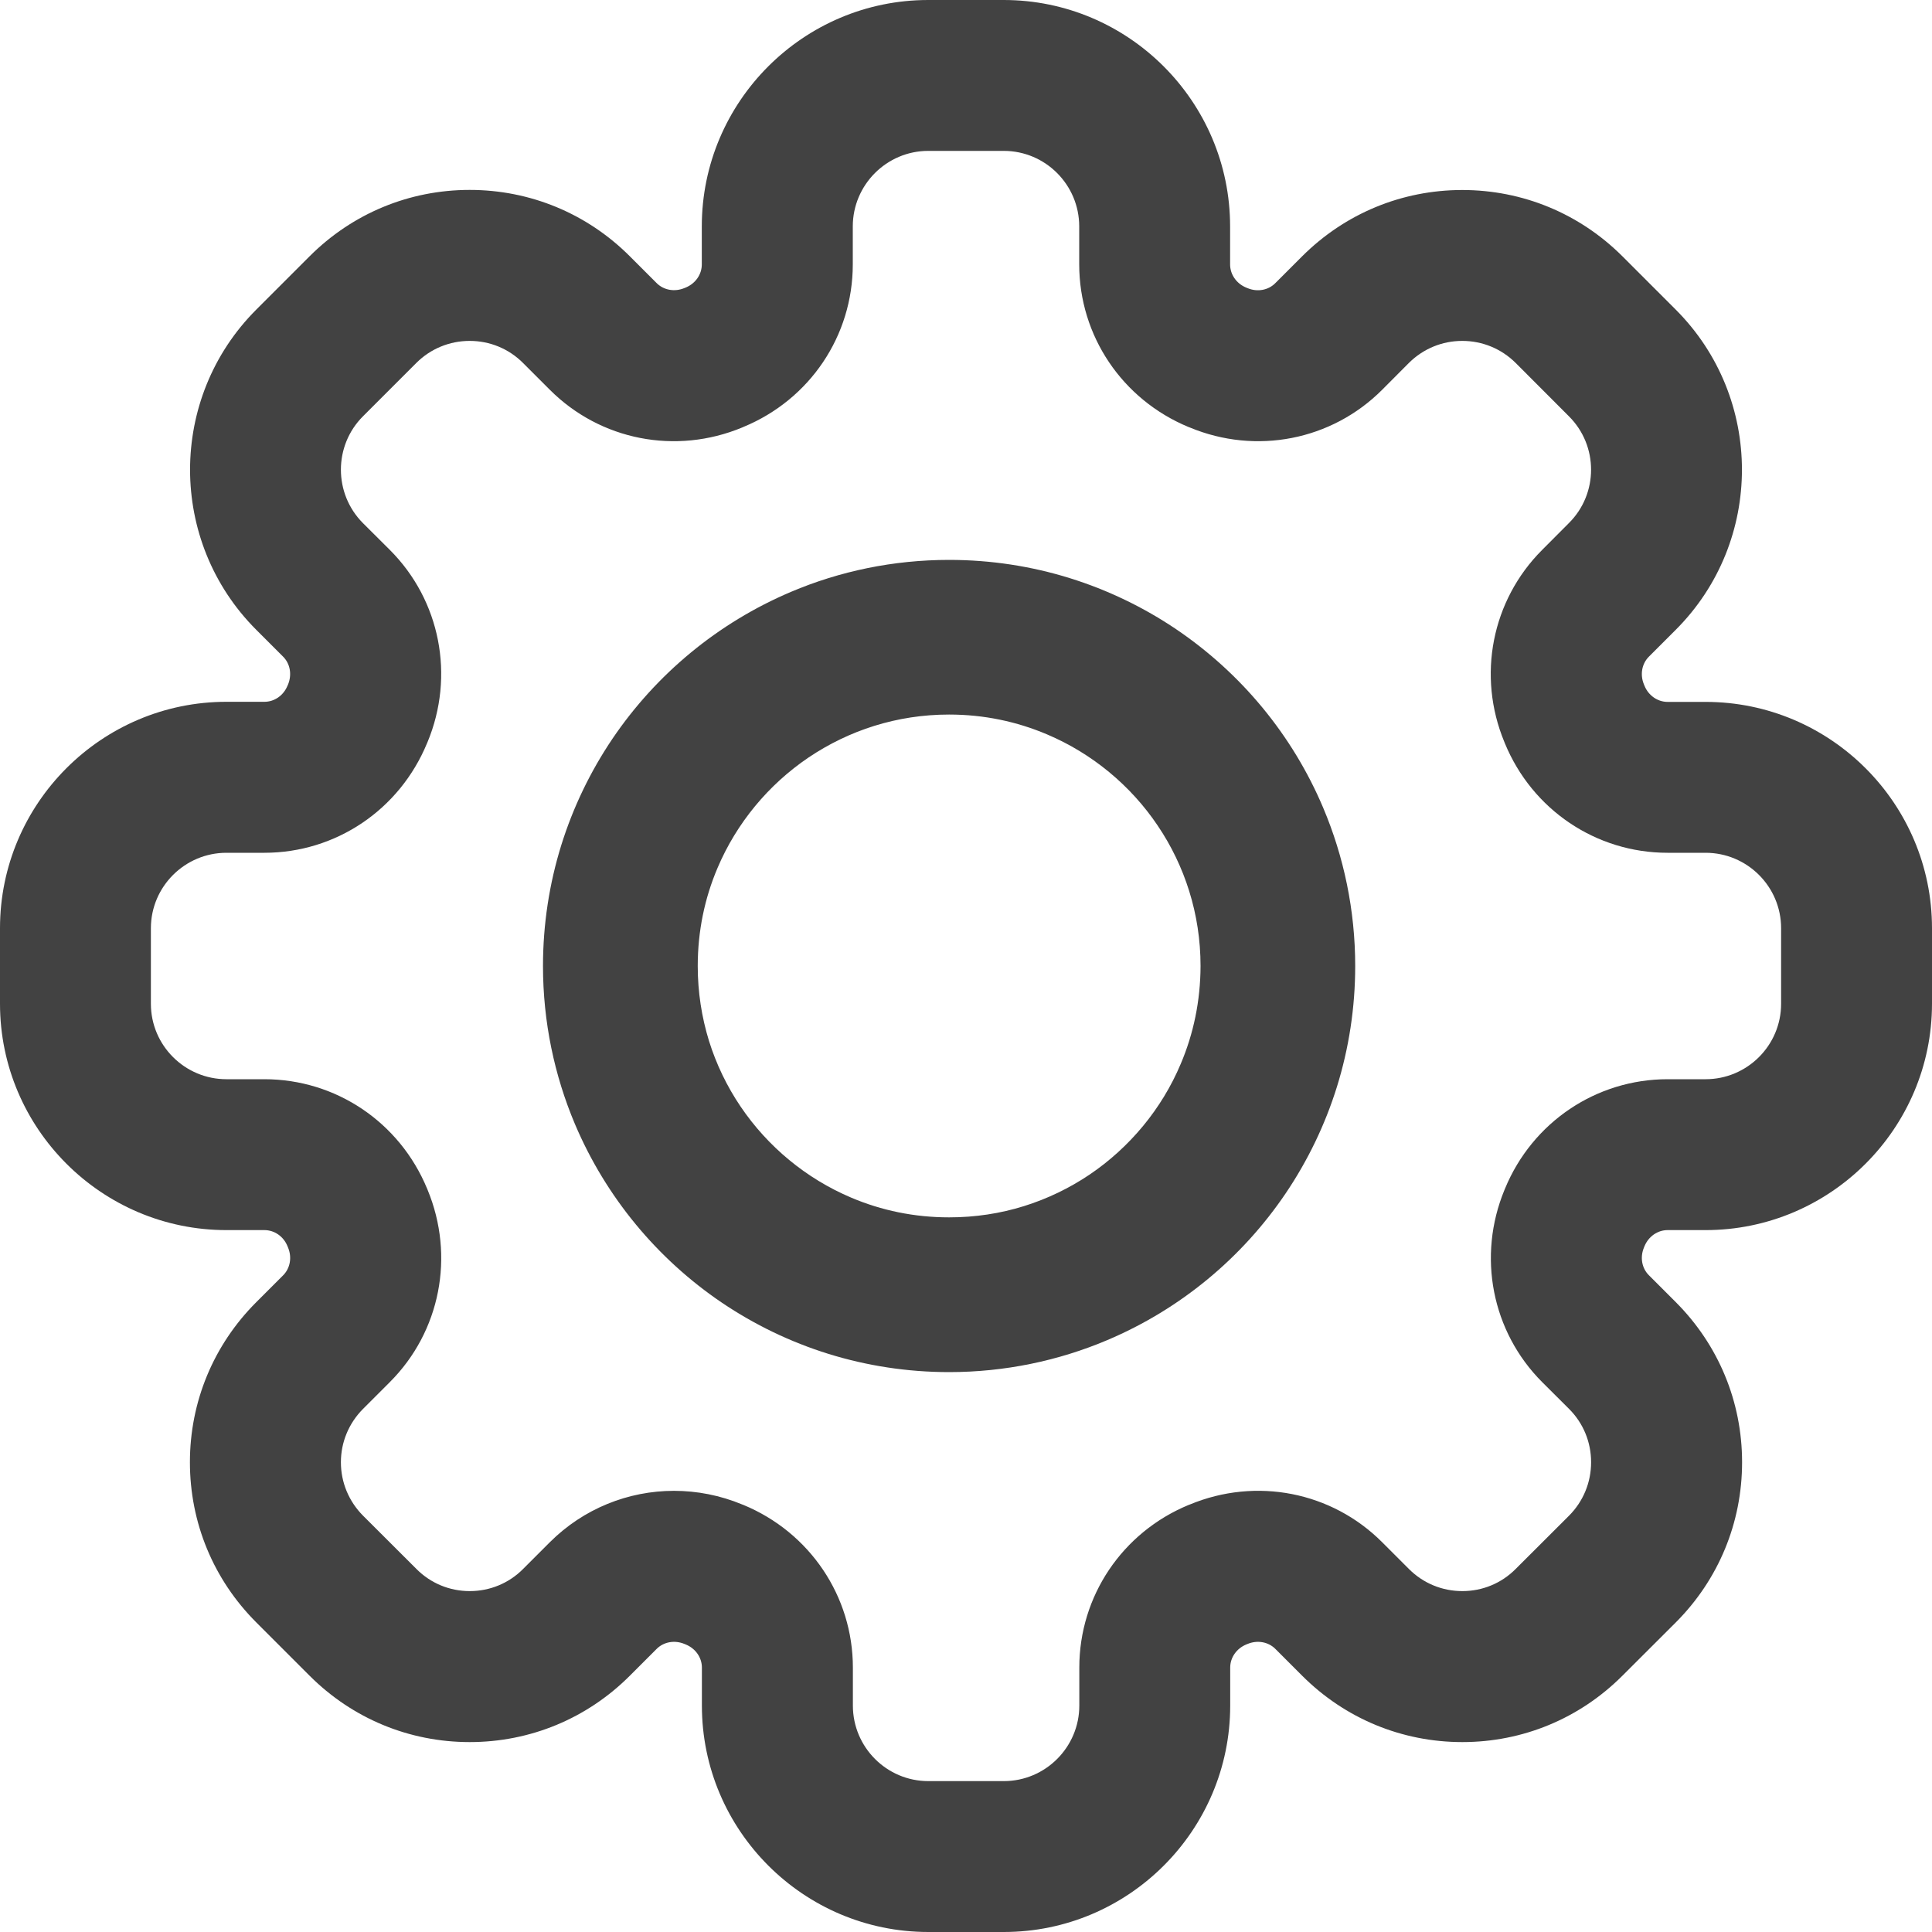 <svg width="20" height="20" viewBox="0 0 20 20" fill="none" xmlns="http://www.w3.org/2000/svg">
<path d="M17.656 7.266H17.263C17.159 7.266 17.066 7.2 17.025 7.102L17.018 7.085C16.976 6.984 16.996 6.871 17.069 6.798L17.347 6.52C18.261 5.606 18.261 4.119 17.347 3.205L16.795 2.653C16.352 2.211 15.764 1.967 15.137 1.967C14.511 1.967 13.923 2.211 13.48 2.653L13.202 2.931C13.129 3.005 13.016 3.025 12.915 2.983L12.9 2.977C12.799 2.935 12.734 2.841 12.734 2.737V2.344C12.734 1.052 11.682 0 10.39 0H9.609C8.317 0 7.265 1.052 7.265 2.344V2.737C7.265 2.841 7.2 2.934 7.1 2.976L7.085 2.982C6.984 3.024 6.871 3.004 6.798 2.931L6.52 2.653C6.077 2.21 5.488 1.966 4.862 1.966C4.236 1.966 3.648 2.21 3.205 2.653L2.653 3.205C1.739 4.119 1.739 5.606 2.653 6.52L2.931 6.798C3.004 6.871 3.024 6.984 2.981 7.088L2.976 7.099C2.934 7.2 2.841 7.265 2.737 7.265H2.344C1.052 7.265 0 8.317 0 9.609V10.39C0 11.682 1.052 12.734 2.344 12.734H2.737C2.841 12.734 2.934 12.799 2.975 12.898L2.982 12.915C3.024 13.016 3.004 13.129 2.931 13.202L2.653 13.48C2.21 13.923 1.966 14.511 1.966 15.137C1.966 15.764 2.21 16.352 2.653 16.795L3.205 17.347C3.648 17.79 4.236 18.034 4.862 18.034C5.489 18.034 6.077 17.79 6.52 17.347L6.798 17.069C6.871 16.996 6.984 16.976 7.085 17.018L7.1 17.024C7.201 17.066 7.266 17.159 7.266 17.263V17.656C7.266 18.948 8.318 20 9.61 20H10.391C11.683 20 12.735 18.948 12.735 17.656V17.263C12.735 17.159 12.8 17.066 12.9 17.024L12.915 17.018C13.016 16.976 13.129 16.996 13.202 17.069L13.48 17.347C13.923 17.79 14.512 18.034 15.138 18.034C15.764 18.034 16.352 17.79 16.795 17.347L17.348 16.795C17.79 16.352 18.034 15.764 18.034 15.137C18.034 14.511 17.79 13.923 17.348 13.48L17.07 13.202C16.996 13.129 16.976 13.016 17.018 12.915L17.024 12.9C17.066 12.799 17.16 12.734 17.263 12.734H17.656C18.948 12.734 20 11.682 20 10.39V9.609C20 8.317 18.948 7.266 17.656 7.266ZM18.438 10.391C18.438 10.822 18.087 11.172 17.656 11.172H17.263C16.525 11.172 15.864 11.616 15.58 12.304L15.575 12.316C15.29 13.004 15.443 13.785 15.964 14.307L16.243 14.585C16.39 14.732 16.471 14.928 16.471 15.137C16.471 15.346 16.39 15.542 16.243 15.69L15.69 16.242C15.543 16.39 15.347 16.471 15.138 16.471C14.929 16.471 14.733 16.39 14.585 16.242L14.307 15.964C13.785 15.442 13.004 15.289 12.316 15.575L12.305 15.579C11.617 15.863 11.173 16.524 11.173 17.262V17.656C11.173 18.087 10.822 18.438 10.391 18.438H9.61C9.179 18.438 8.829 18.087 8.829 17.656V17.263C8.829 16.525 8.384 15.864 7.696 15.579L7.685 15.575C7.455 15.479 7.214 15.433 6.977 15.433C6.504 15.433 6.041 15.617 5.693 15.964L5.415 16.242C5.268 16.39 5.071 16.471 4.863 16.471C4.654 16.471 4.458 16.39 4.311 16.242L3.758 15.69C3.611 15.542 3.529 15.346 3.529 15.137C3.529 14.929 3.611 14.733 3.758 14.585L4.036 14.307C4.558 13.785 4.711 13.004 4.426 12.316L4.421 12.304C4.136 11.616 3.476 11.172 2.737 11.172H2.344C1.913 11.172 1.562 10.822 1.562 10.391V9.609C1.562 9.179 1.913 8.828 2.344 8.828H2.737C3.475 8.828 4.136 8.384 4.421 7.693L4.425 7.684C4.711 6.997 4.558 6.215 4.036 5.693L3.757 5.415C3.453 5.11 3.453 4.614 3.757 4.31L4.31 3.757C4.457 3.61 4.654 3.529 4.862 3.529C5.071 3.529 5.267 3.61 5.414 3.757L5.693 4.036C6.215 4.558 6.996 4.711 7.684 4.425L7.695 4.42C8.384 4.136 8.828 3.476 8.828 2.737V2.344C8.828 1.913 9.179 1.562 9.609 1.562H10.391C10.822 1.562 11.172 1.913 11.172 2.344V2.737C11.172 3.475 11.616 4.136 12.305 4.421L12.316 4.425C13.003 4.711 13.785 4.558 14.307 4.036L14.585 3.757C14.733 3.61 14.929 3.529 15.137 3.529C15.346 3.529 15.542 3.61 15.69 3.757L16.242 4.31C16.547 4.614 16.547 5.11 16.242 5.414L15.964 5.693C15.442 6.215 15.289 6.996 15.573 7.681L15.579 7.696C15.863 8.384 16.524 8.828 17.262 8.828H17.656C18.087 8.828 18.438 9.178 18.438 9.609V10.391Z" fill="#424242"/>
<path d="M13.698 8.363C13.379 7.608 12.847 6.968 12.176 6.514C11.841 6.288 11.47 6.108 11.075 5.985C10.68 5.862 10.259 5.796 9.825 5.796C9.247 5.796 8.692 5.913 8.188 6.127C7.433 6.447 6.793 6.978 6.339 7.649C6.113 7.984 5.933 8.355 5.81 8.75C5.687 9.146 5.621 9.567 5.621 10C5.621 10.578 5.739 11.133 5.952 11.637C6.272 12.392 6.804 13.033 7.474 13.486C7.809 13.712 8.18 13.892 8.575 14.015C8.971 14.138 9.392 14.204 9.825 14.204C10.403 14.204 10.959 14.086 11.462 13.873C12.218 13.553 12.858 13.022 13.311 12.351C13.537 12.016 13.717 11.645 13.84 11.25C13.963 10.854 14.029 10.433 14.029 10C14.029 9.422 13.911 8.867 13.698 8.363ZM12.223 11.013C12.027 11.479 11.695 11.878 11.28 12.159C11.072 12.299 10.843 12.41 10.599 12.486C10.355 12.562 10.096 12.602 9.825 12.602C9.463 12.602 9.123 12.53 8.812 12.398C8.346 12.201 7.947 11.87 7.666 11.454C7.526 11.247 7.415 11.018 7.339 10.774C7.264 10.53 7.223 10.271 7.223 10C7.223 9.638 7.295 9.298 7.427 8.987C7.624 8.521 7.955 8.122 8.371 7.841C8.579 7.701 8.807 7.59 9.051 7.514C9.295 7.438 9.554 7.397 9.825 7.397C10.187 7.397 10.527 7.47 10.838 7.602C11.304 7.799 11.704 8.13 11.984 8.546C12.124 8.753 12.235 8.982 12.311 9.226C12.387 9.47 12.428 9.729 12.428 10C12.427 10.362 12.355 10.702 12.223 11.013Z" fill="#424242"/>
</svg>
